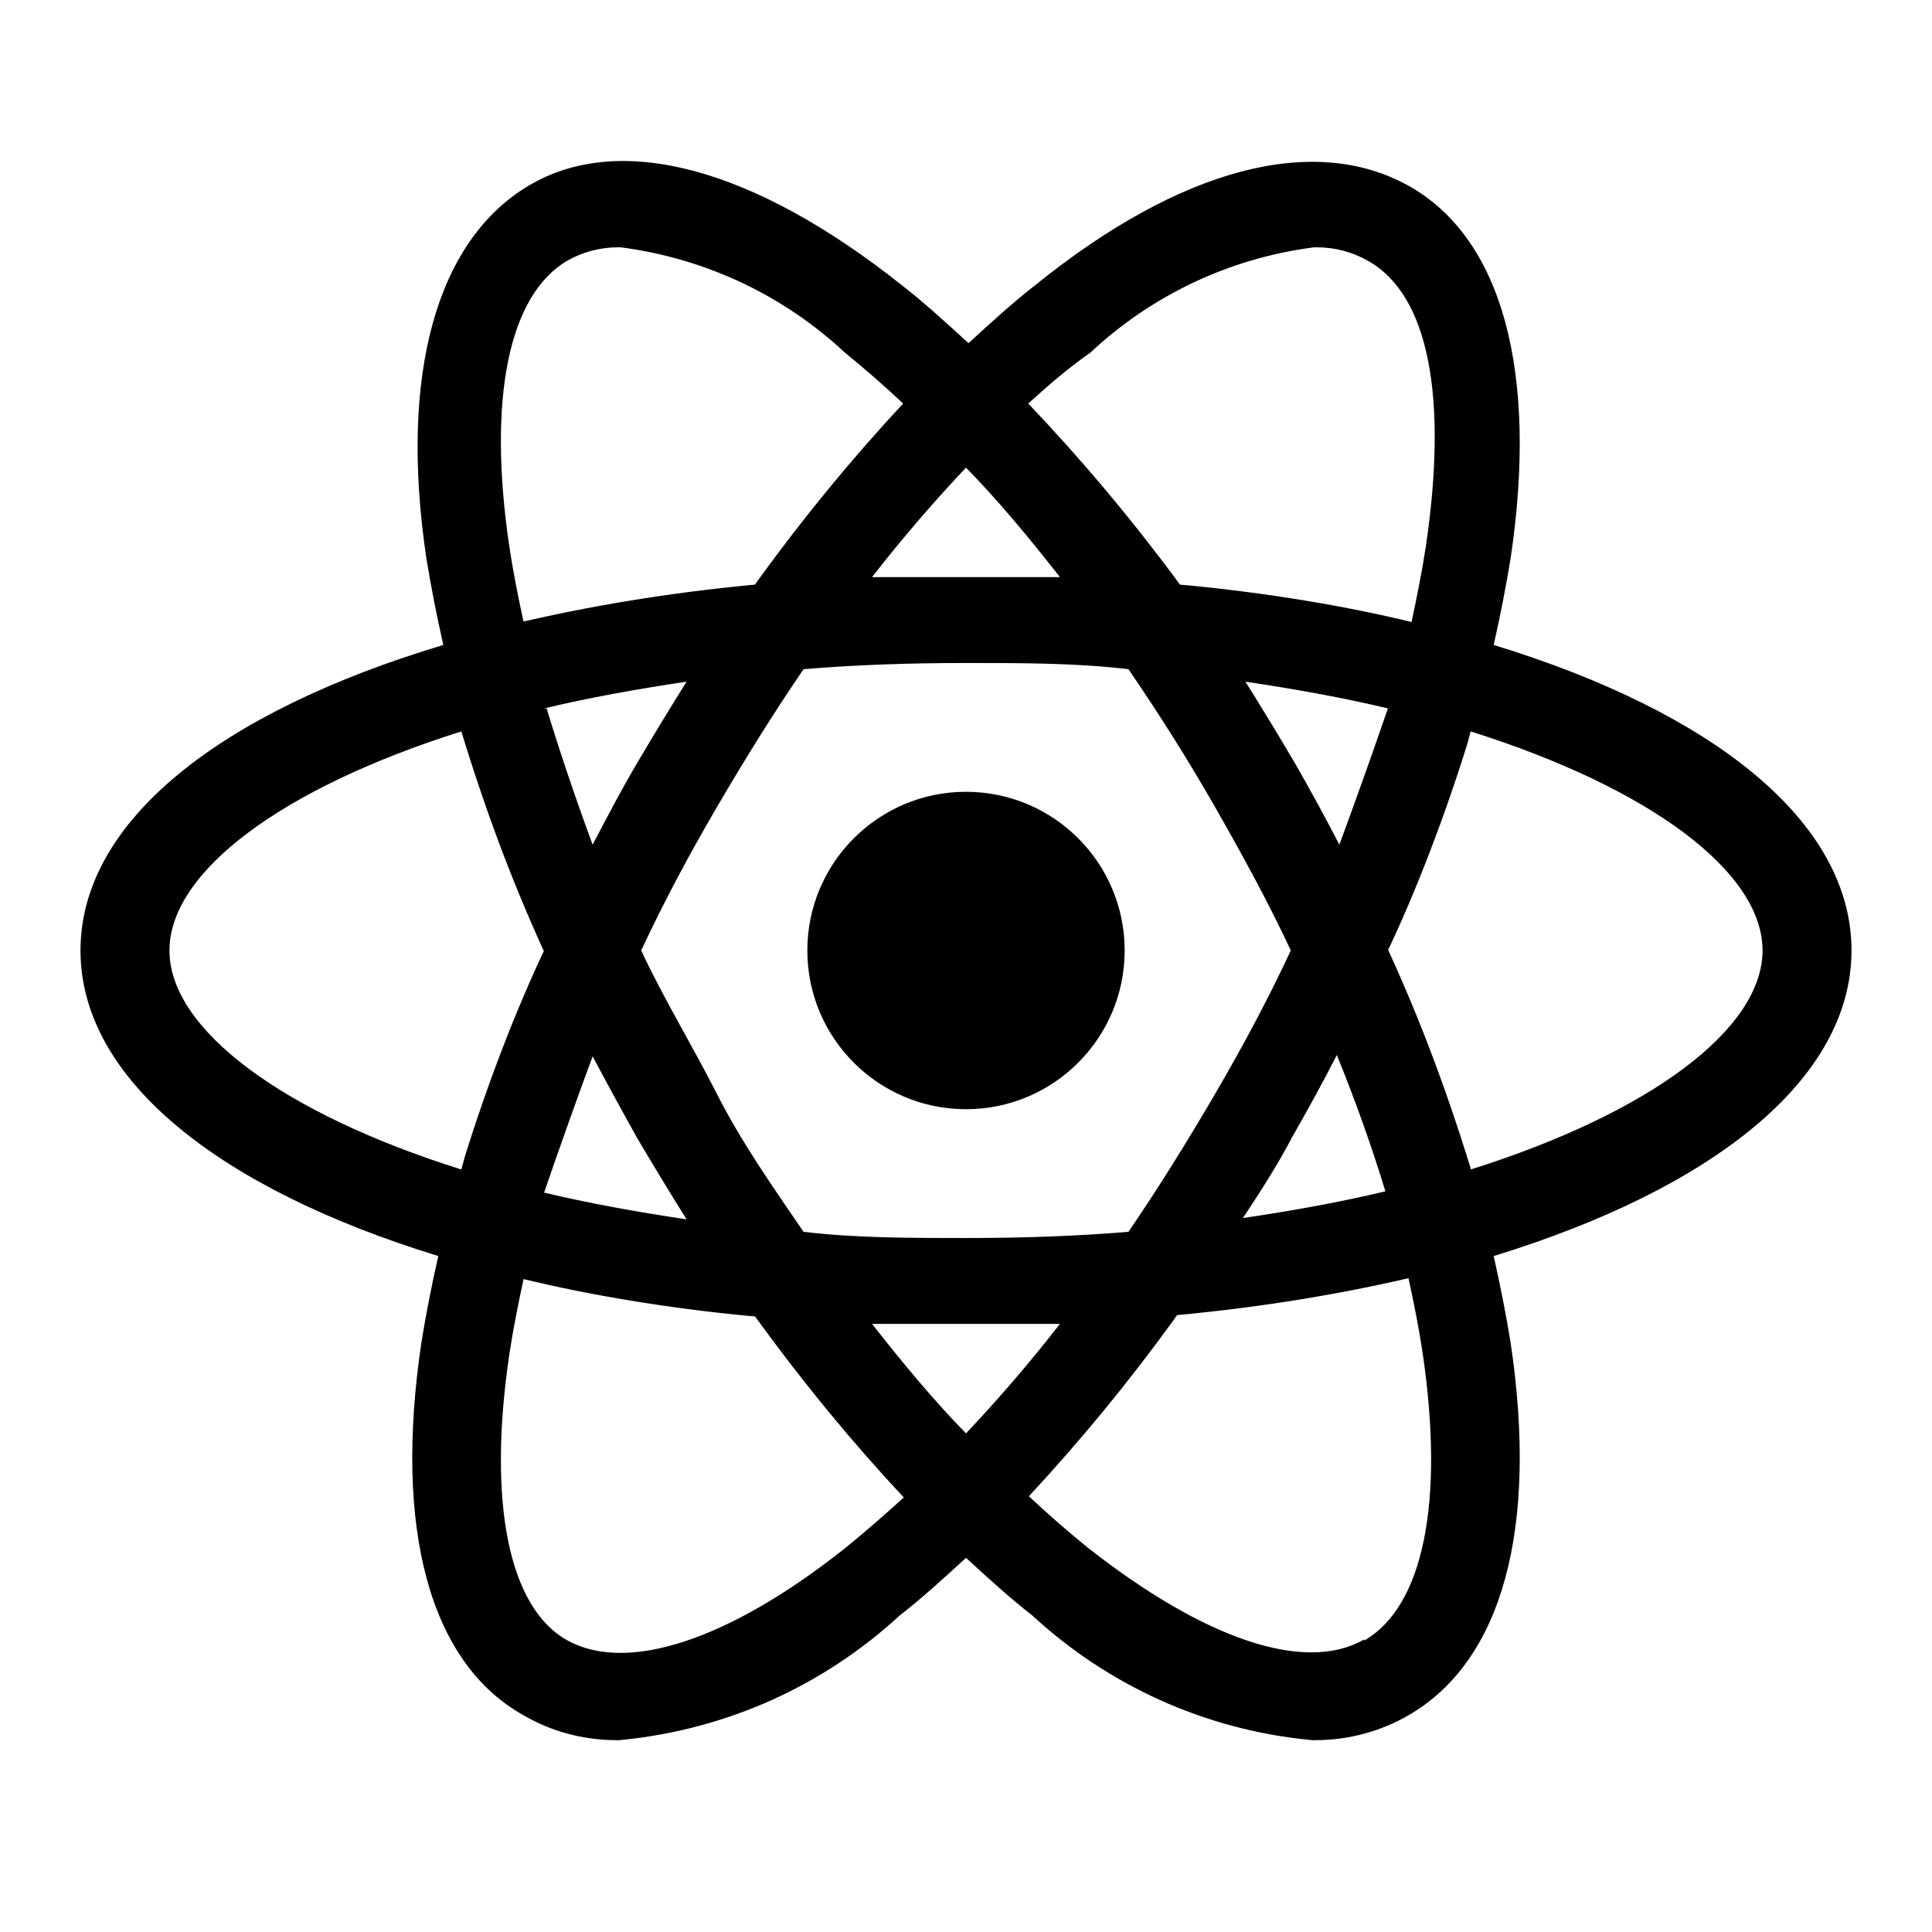 <?xml version="1.0" encoding="UTF-8"?>
<svg width="24px" height="24px" viewBox="0 0 24 24" version="1.1" xmlns="http://www.w3.org/2000/svg" xmlns:xlink="http://www.w3.org/1999/xlink">
    <!-- Generator: Sketch 48.2 (47327) - http://www.bohemiancoding.com/sketch -->
    <title>react</title>
    <desc>Created with Sketch.</desc>
    <defs></defs>
    <g id="Page-1" stroke="none" stroke-width="1" fill="none" fill-rule="evenodd">
        <g id="react" fill="#000000" fill-rule="nonzero">
            <path d="M23,11.807 C23,10.207 21.284,8.847 18.555,8.012 C18.638,7.646 18.707,7.29 18.764,6.945 C19.112,4.626 18.663,2.956 17.496,2.307 C16.329,1.658 14.675,2.075 12.858,3.544 C12.58,3.76 12.309,4.008 12.031,4.263 C11.753,4.008 11.482,3.76 11.204,3.544 C9.356,2.075 7.694,1.635 6.566,2.307 C5.437,2.98 4.95,4.626 5.298,6.945 C5.355,7.29 5.424,7.646 5.507,8.012 C2.724,8.847 1,10.207 1,11.807 C1,13.408 2.724,14.768 5.445,15.603 C5.362,15.964 5.293,16.319 5.236,16.67 C4.888,18.989 5.337,20.658 6.504,21.308 C6.836,21.503 7.235,21.617 7.661,21.617 C7.673,21.617 7.684,21.617 7.696,21.617 L7.694,21.617 C9.047,21.488 10.248,20.924 11.177,20.067 L11.173,20.071 C11.451,19.855 11.722,19.607 12,19.352 C12.278,19.607 12.549,19.855 12.827,20.071 C13.752,20.924 14.953,21.488 16.282,21.615 L16.306,21.617 C16.316,21.617 16.327,21.617 16.339,21.617 C16.765,21.617 17.165,21.502 17.507,21.302 L17.496,21.308 C18.663,20.635 19.112,18.989 18.764,16.67 C18.707,16.324 18.638,15.969 18.555,15.603 C21.276,14.768 23,13.408 23,11.807 Z M13.546,4.379 C14.287,3.686 15.243,3.215 16.303,3.075 L16.329,3.072 C16.337,3.072 16.348,3.072 16.358,3.072 C16.589,3.072 16.805,3.133 16.992,3.239 L16.986,3.236 C17.759,3.661 17.983,4.952 17.713,6.784 C17.666,7.093 17.604,7.402 17.535,7.727 C16.727,7.53 15.747,7.366 14.747,7.27 L14.659,7.263 C14.044,6.43 13.425,5.697 12.765,5.004 L12.773,5.013 C13.02,4.789 13.268,4.573 13.546,4.38 L13.546,4.379 Z M7.362,13.122 C7.542,13.462 7.728,13.802 7.918,14.142 C8.119,14.482 8.32,14.815 8.529,15.147 C7.903,15.054 7.308,14.946 6.759,14.815 C6.95,14.258 7.151,13.694 7.362,13.122 Z M6.759,8.8 C7.308,8.669 7.903,8.561 8.529,8.468 C8.32,8.8 8.119,9.133 7.918,9.473 C7.717,9.813 7.54,10.153 7.362,10.493 C7.151,9.921 6.96,9.357 6.79,8.8 L6.759,8.8 Z M7.965,11.807 C8.243,11.212 8.56,10.617 8.908,10.022 C9.256,9.427 9.611,8.855 9.982,8.313 C10.624,8.259 11.297,8.236 12,8.236 C12.703,8.236 13.376,8.236 14.018,8.313 C14.389,8.855 14.752,9.427 15.092,10.022 C15.432,10.617 15.757,11.212 16.035,11.807 C15.757,12.403 15.44,12.998 15.092,13.593 C14.744,14.188 14.389,14.76 14.018,15.302 C13.376,15.356 12.703,15.379 12,15.379 C11.297,15.379 10.624,15.379 9.982,15.302 C9.611,14.76 9.209,14.188 8.908,13.593 C8.606,12.998 8.243,12.403 7.965,11.807 Z M16.051,14.127 C16.246,13.786 16.432,13.446 16.607,13.106 C16.839,13.678 17.04,14.242 17.21,14.799 C16.661,14.93 16.066,15.039 15.44,15.131 C15.649,14.815 15.865,14.482 16.051,14.127 Z M16.638,10.493 C16.463,10.153 16.277,9.813 16.082,9.473 C15.881,9.133 15.68,8.8 15.471,8.468 C16.097,8.561 16.692,8.669 17.241,8.8 C17.05,9.357 16.849,9.921 16.638,10.493 Z M13.167,7.169 C12.788,7.169 12.394,7.169 12,7.169 C11.606,7.169 11.227,7.169 10.833,7.169 C11.212,6.682 11.606,6.226 12,5.809 C12.394,6.211 12.773,6.667 13.167,7.169 Z M7.053,3.235 C7.234,3.133 7.45,3.072 7.68,3.072 C7.691,3.072 7.701,3.072 7.711,3.072 L7.71,3.072 C8.796,3.215 9.751,3.686 10.496,4.381 L10.493,4.379 C10.732,4.572 10.98,4.788 11.219,5.013 C10.587,5.692 9.983,6.426 9.426,7.195 L9.379,7.262 C8.292,7.365 7.312,7.529 6.356,7.755 L6.504,7.726 C6.434,7.401 6.372,7.092 6.326,6.783 C6.056,4.951 6.318,3.66 7.053,3.235 Z M5.731,14.528 C3.497,13.825 2.105,12.781 2.105,11.807 C2.105,10.833 3.497,9.79 5.731,9.086 C6.062,10.17 6.411,11.072 6.815,11.944 L6.759,11.807 C6.411,12.543 6.062,13.445 5.773,14.372 L5.731,14.528 Z M10.493,19.236 C9.039,20.388 7.787,20.782 7.053,20.38 C6.318,19.978 6.056,18.664 6.326,16.832 C6.372,16.523 6.434,16.214 6.504,15.889 C7.312,16.086 8.292,16.25 9.291,16.346 L9.379,16.353 C9.985,17.188 10.591,17.922 11.239,18.615 L11.227,18.602 C10.98,18.826 10.732,19.043 10.493,19.236 Z M10.833,16.446 C11.212,16.446 11.606,16.446 12,16.446 C12.394,16.446 12.773,16.446 13.167,16.446 C12.788,16.933 12.394,17.389 12,17.806 C11.606,17.404 11.227,16.948 10.833,16.446 Z M16.947,20.365 C16.213,20.79 14.961,20.365 13.507,19.221 C13.268,19.027 13.02,18.811 12.781,18.587 C13.413,17.907 14.017,17.174 14.574,16.405 L14.621,16.337 C15.708,16.235 16.688,16.071 17.644,15.844 L17.496,15.874 C17.566,16.198 17.628,16.507 17.674,16.817 C17.944,18.664 17.682,19.955 16.947,20.38 L16.947,20.365 Z M18.269,14.513 C17.937,13.435 17.588,12.538 17.185,11.672 L17.241,11.807 C17.589,11.072 17.938,10.17 18.227,9.243 L18.269,9.086 C20.503,9.79 21.895,10.833 21.895,11.807 C21.895,12.781 20.503,13.825 18.269,14.528 L18.269,14.513 Z M12,13.779 C10.912,13.779 10.029,12.896 10.029,11.807 C10.029,10.719 10.912,9.836 12,9.836 C13.088,9.836 13.971,10.719 13.971,11.807 C13.971,12.896 13.088,13.779 12,13.779 Z" id="Combined-Shape"></path>
        </g>
    </g>
</svg>